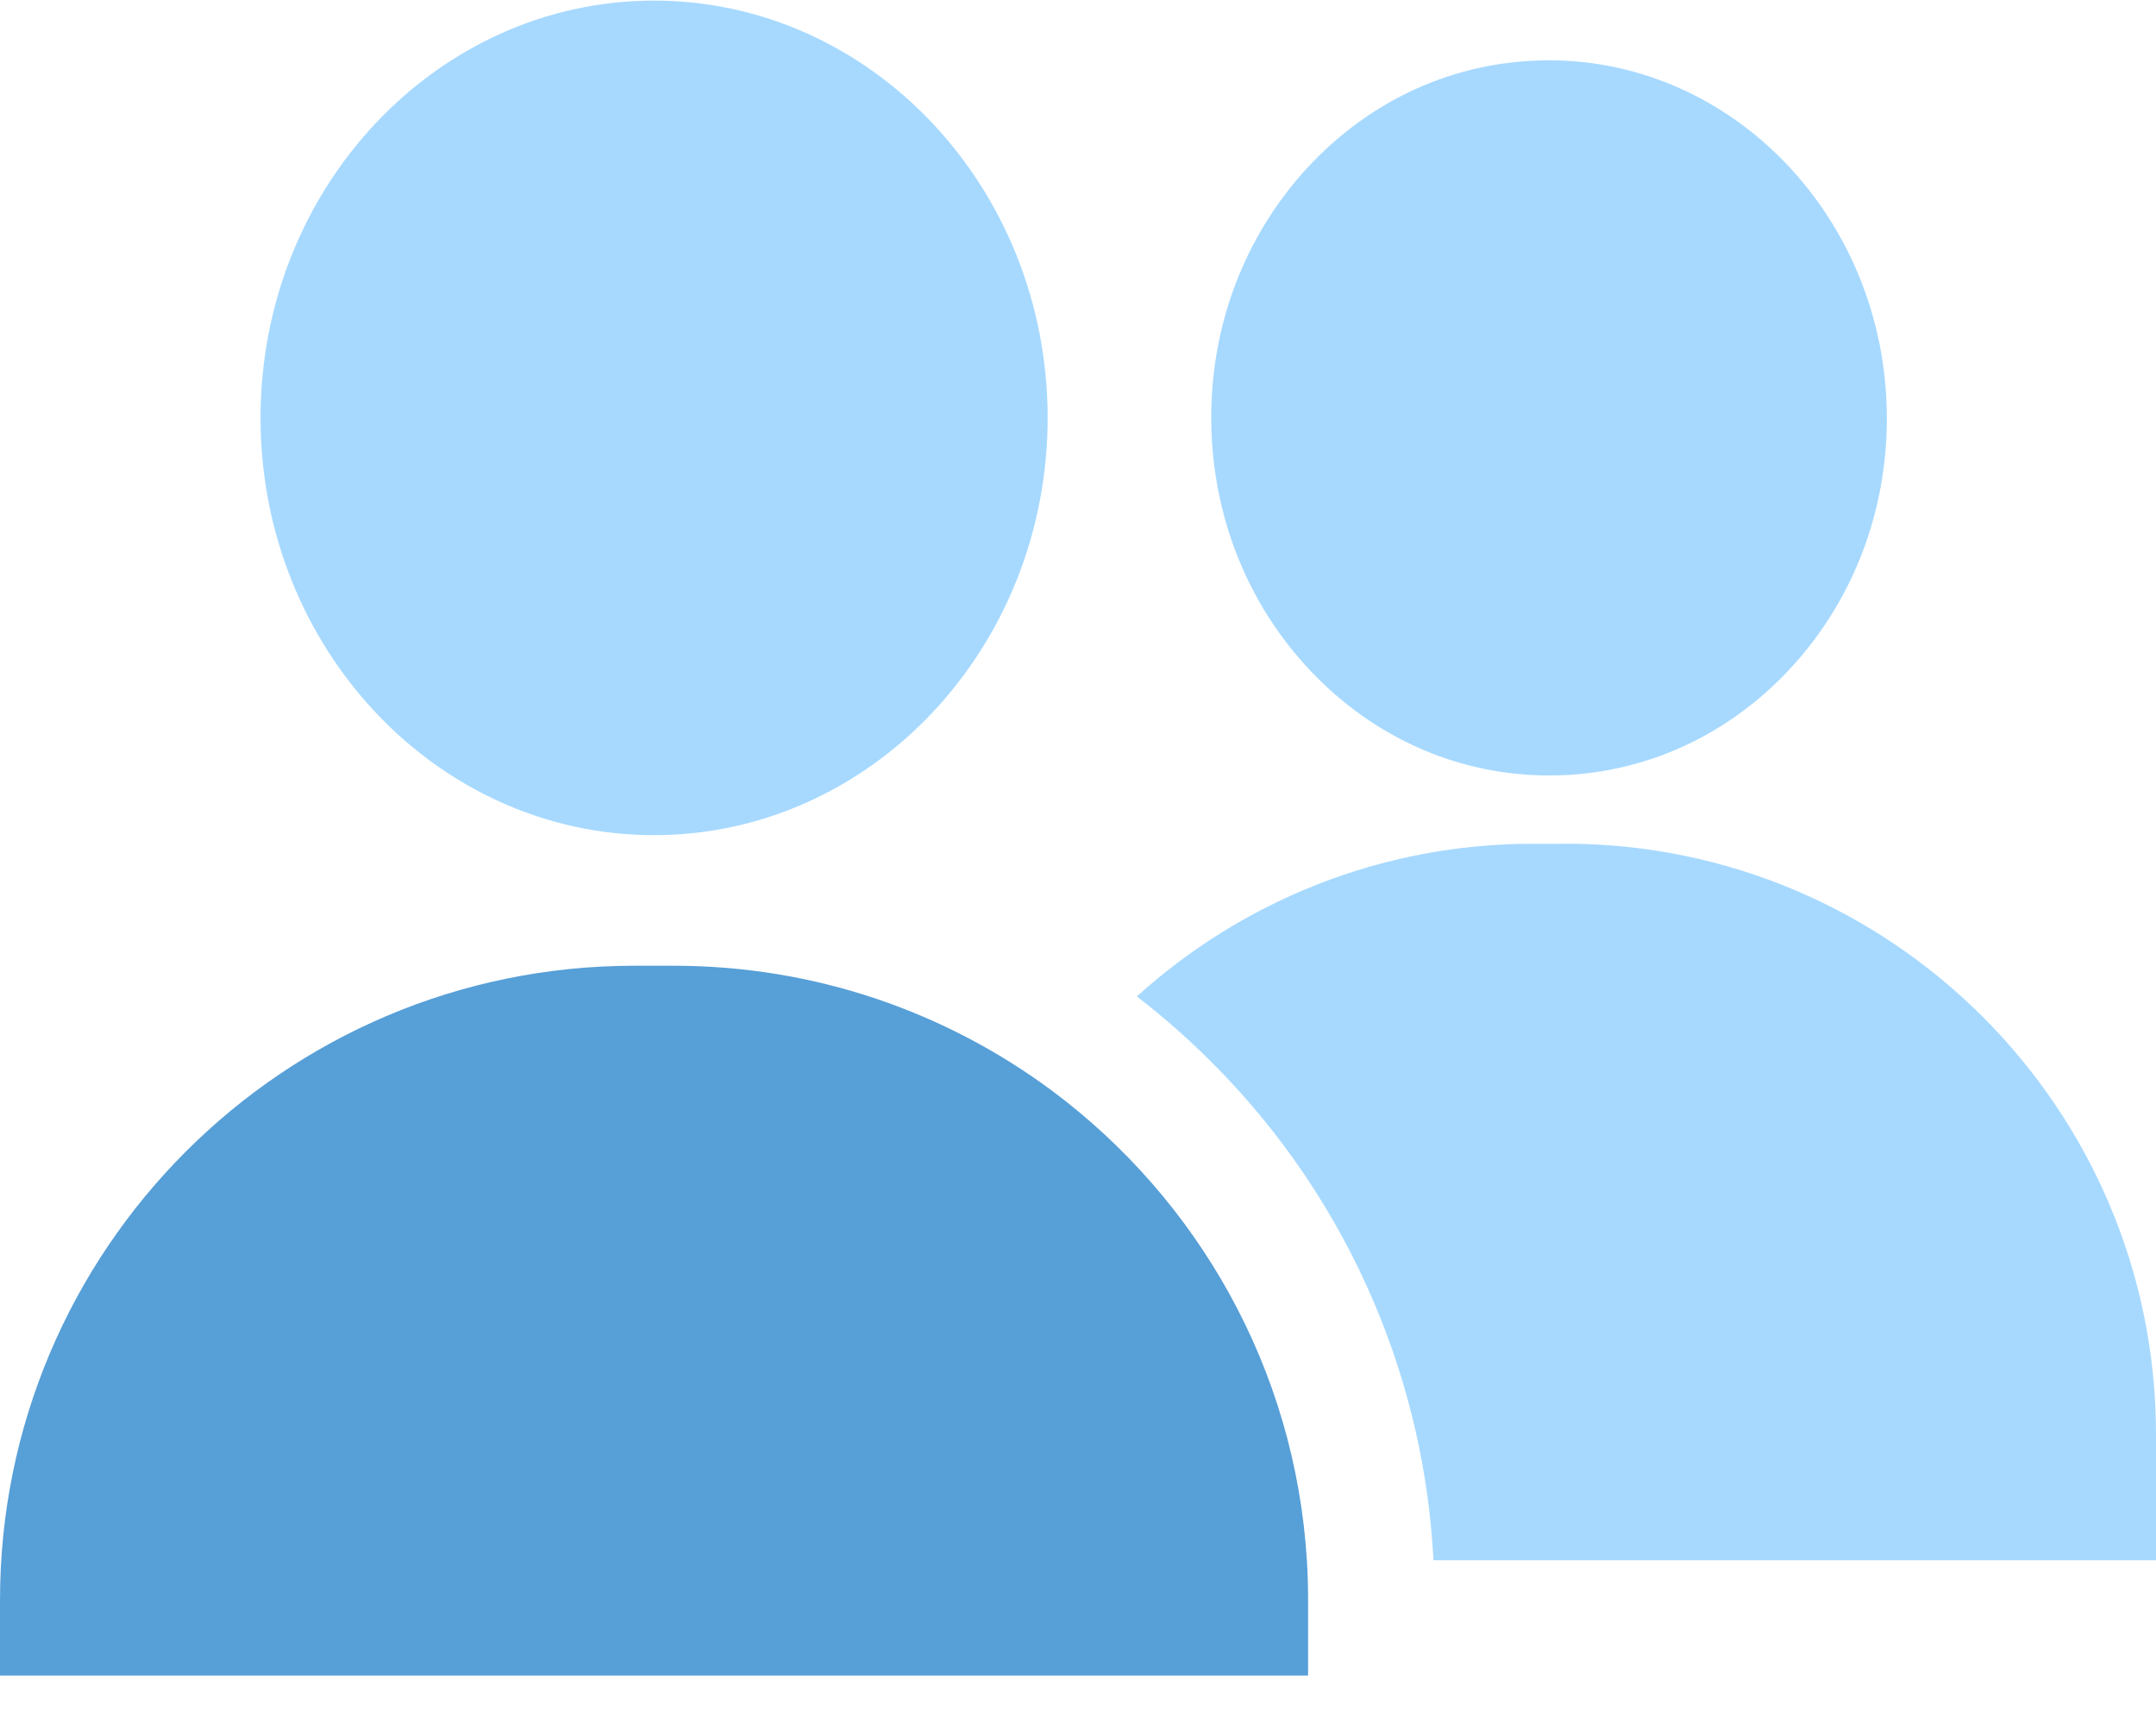 <svg xmlns="http://www.w3.org/2000/svg" width="25" height="20" viewBox="0 0 25 20">
    <g fill="none" fill-rule="evenodd">
        <g fill-rule="nonzero">
            <path fill="#A7D9FF" d="M7.584.007c-2.516 0-4.563 2.17-4.563 4.838s2.047 4.838 4.563 4.838c2.516 0 4.564-2.17 4.564-4.838S10.1.007 7.584.007zM17.959.7h-.031c-1.056.008-2.042.454-2.777 1.255-.722.787-1.115 1.825-1.106 2.922.009 1.098.419 2.13 1.154 2.904.74.781 1.722 1.21 2.766 1.21h.031c1.056-.009 2.043-.455 2.778-1.256.722-.786 1.114-1.824 1.105-2.922C21.86 2.538 20.105.699 17.96.699zM18.151 9.783h-.379c-1.764 0-3.375.671-4.59 1.77.304.234.593.488.868.763.81.81 1.445 1.753 1.89 2.804.4.946.628 1.943.682 2.97H25V16.63c0-3.776-3.072-6.848-6.849-6.848z" transform="translate(-4 -6) translate(4 6)"/>
            <path fill="#579FD7" d="M15.154 18.09c-.138-2.226-1.267-4.184-2.95-5.44-1.226-.912-2.746-1.453-4.392-1.453h-.456C3.293 11.197 0 14.491 0 18.554v.873h15.168v-.873c0-.156-.004-.31-.014-.464z" transform="translate(-4 -6) translate(4 6)"/>
        </g>
    </g>
</svg>
